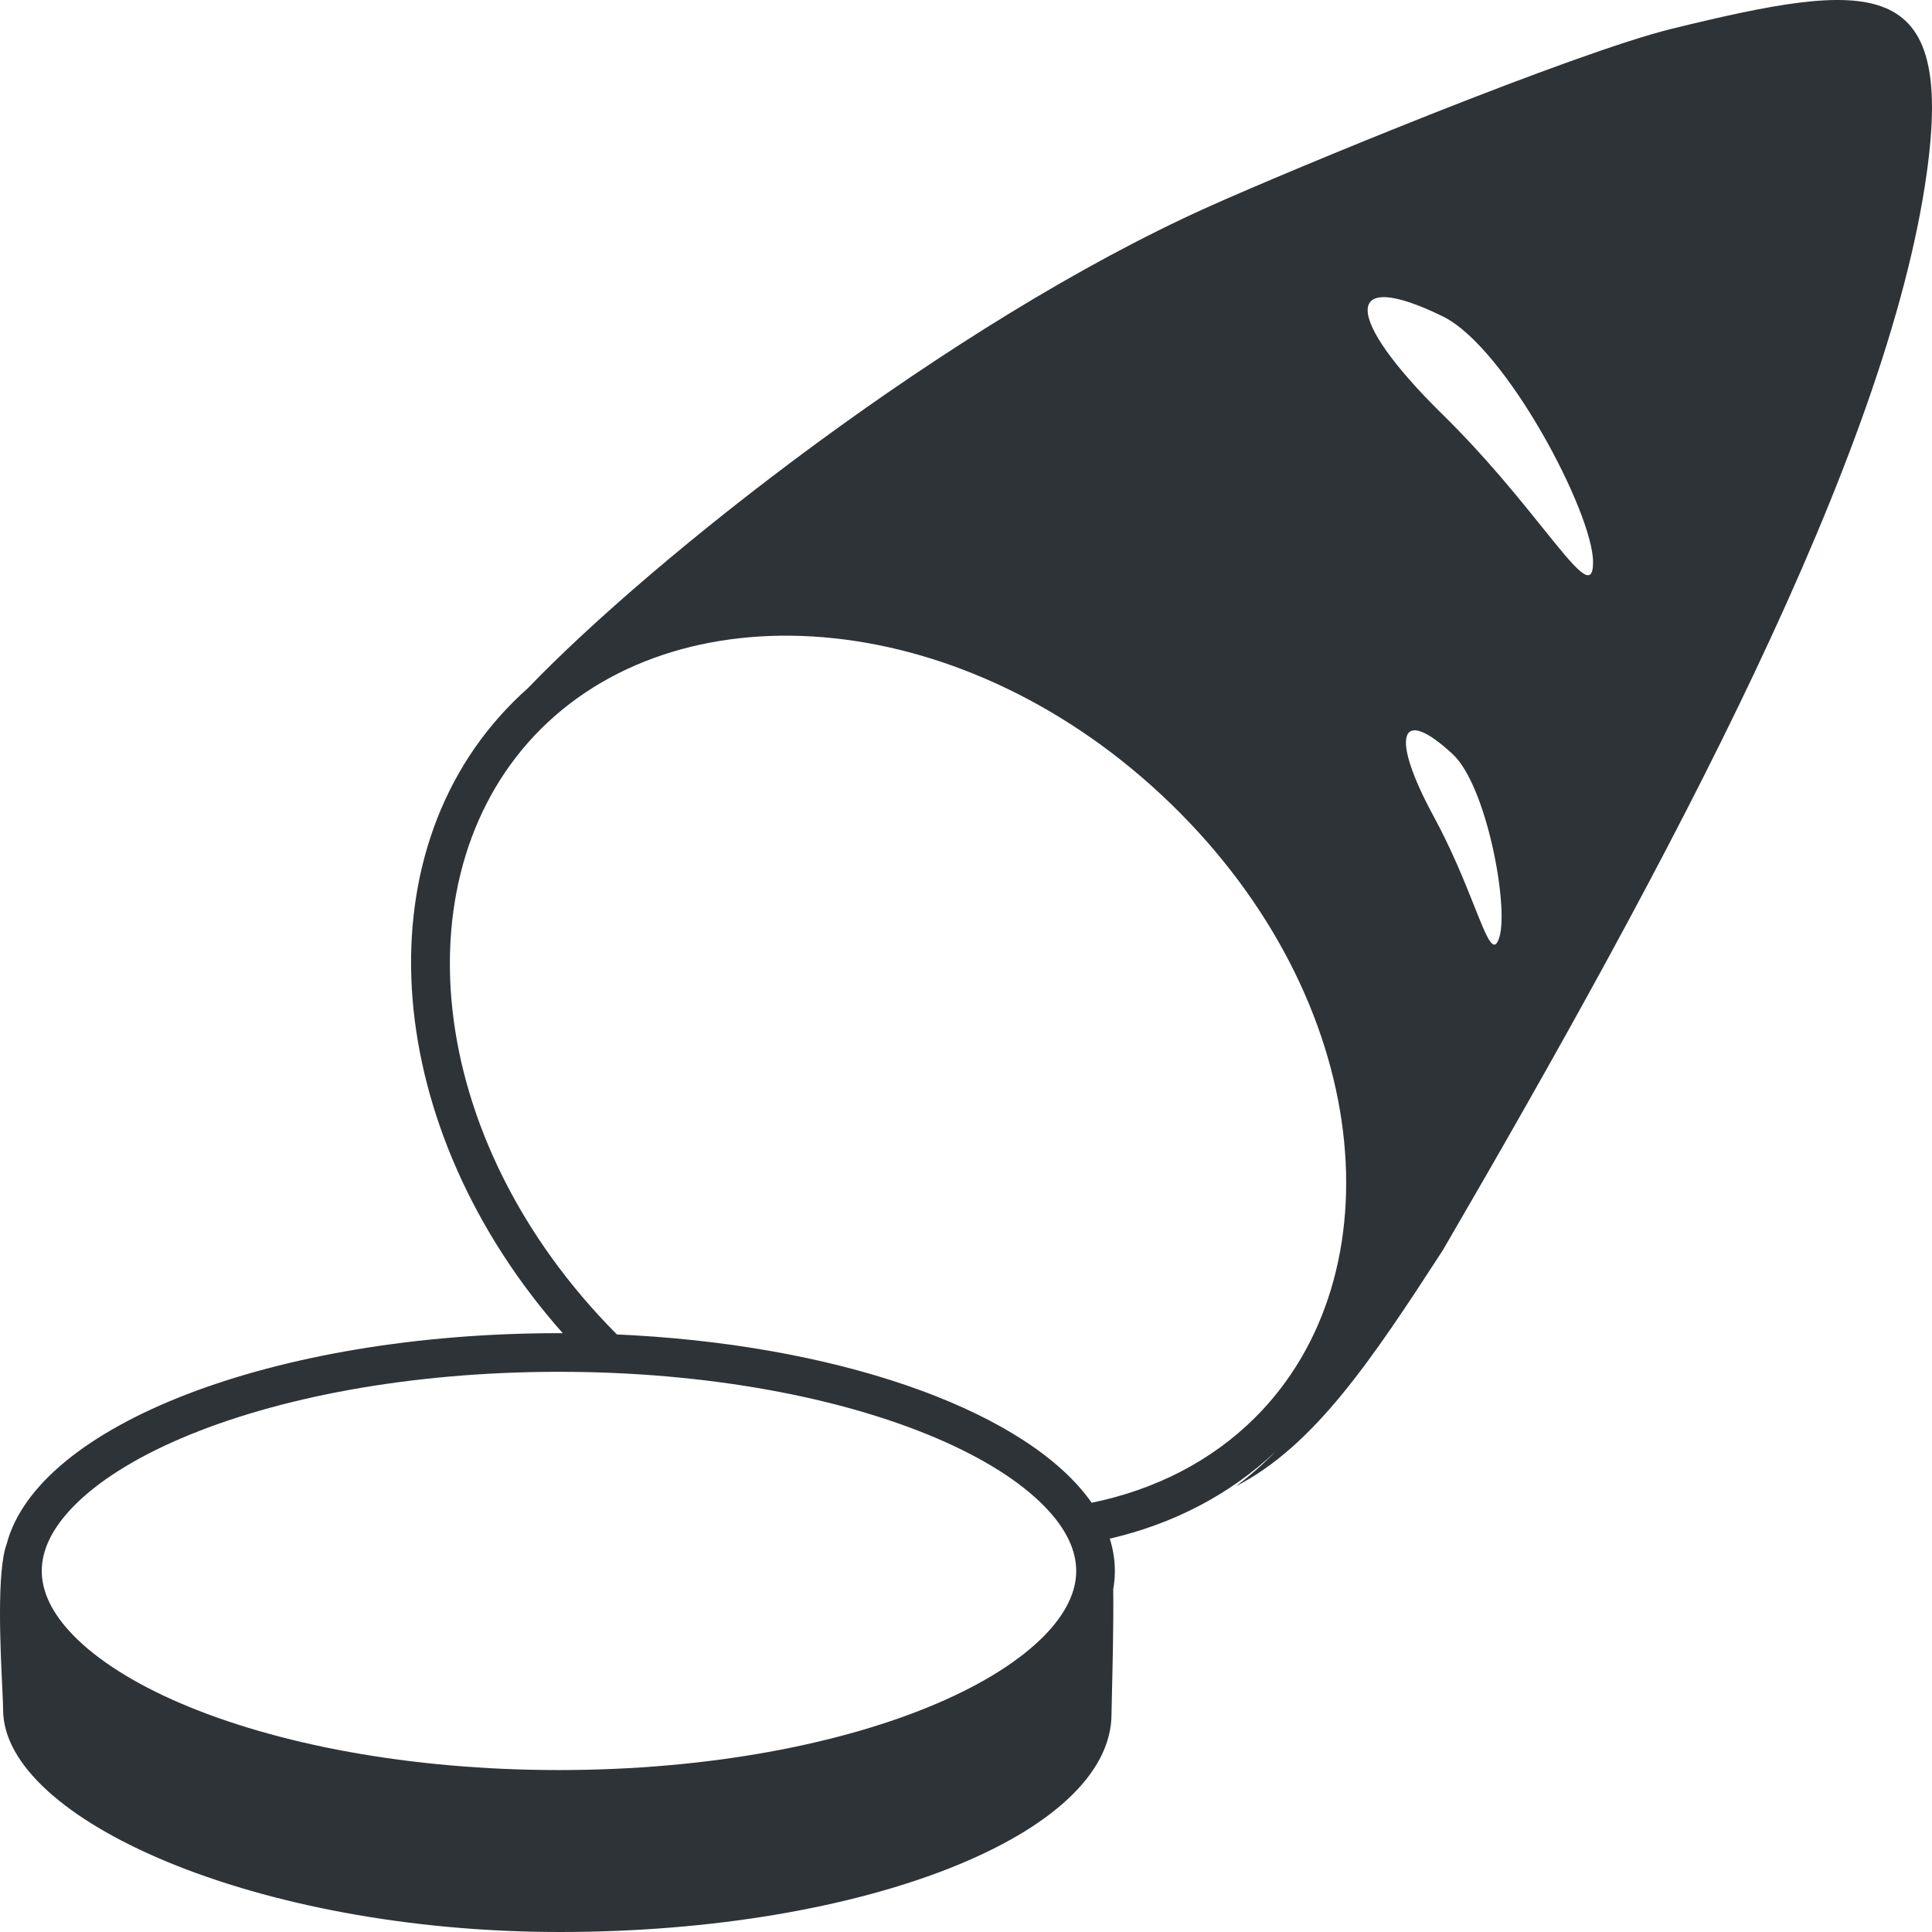 <svg width="200" height="200" viewBox="0 0 200 200" fill="none" xmlns="http://www.w3.org/2000/svg">
<path fill-rule="evenodd" clip-rule="evenodd" d="M125.002 21.452C98.225 33.501 67.566 57.794 54.657 71.229C54.162 71.669 53.677 72.124 53.203 72.594C37.108 88.588 39.627 116.989 58.255 138.01C58.125 138.009 57.995 138.009 57.866 138.009C28.263 138.009 3.881 147.571 0.68 159.868C-0.34 162.675 0.037 170.575 0.234 174.708V174.708C0.285 175.773 0.323 176.587 0.323 177C0.323 188.292 26.406 200 57.95 200C89.495 200 115.064 189.888 115.064 177.417C115.064 177.158 115.081 176.455 115.105 175.474C115.17 172.778 115.286 167.981 115.241 164.517C115.352 163.892 115.409 163.26 115.409 162.623C115.409 161.489 115.23 160.374 114.883 159.281C121.342 157.786 127.23 154.8 132.041 150.268C131.924 150.387 131.806 150.506 131.687 150.625C130.509 151.796 129.262 152.87 127.955 153.848C136.023 149.695 141.938 140.872 149.354 129.433C172.877 89.038 195.382 47.117 199.456 17.923C202.339 -2.741 193.788 -2.103 173.05 2.984C162.992 5.452 133.794 17.494 125.002 21.452ZM113.008 155.564C106.626 146.429 88.174 139.521 65.568 138.228C65.002 138.196 64.433 138.167 63.862 138.141C43.649 117.827 41.32 90.042 56.023 75.432C71.023 60.526 100.124 62.797 121.169 83.174L65.568 138.228L121.17 83.174C142.209 103.558 144.821 131.941 129.902 146.772L129.901 146.772C125.359 151.289 119.523 154.228 113.008 155.564ZM164.913 58.195C164.913 53.108 155.92 35.973 149.36 32.755C138.985 27.668 138.985 32.755 149.36 42.928C153.741 47.23 157.197 51.53 159.727 54.678L159.727 54.678L159.727 54.678C163.185 58.981 164.913 61.132 164.913 58.195ZM155.212 97.026C156.207 93.825 153.894 81.354 150.401 78.09C144.866 72.936 143.864 76.137 148.404 84.493C150.319 88.02 151.652 91.374 152.63 93.831C153.967 97.193 154.637 98.876 155.212 97.026ZM108.042 169.391C110.458 166.948 111.409 164.666 111.409 162.623C111.409 160.58 110.458 158.297 108.042 155.855C105.61 153.395 101.892 150.997 96.982 148.896C87.175 144.701 73.348 142.009 57.866 142.009C42.384 142.009 28.557 144.701 18.75 148.896C13.839 150.997 10.121 153.395 7.689 155.855C5.274 158.297 4.323 160.58 4.323 162.623C4.323 164.666 5.274 166.948 7.689 169.391C10.121 171.85 13.839 174.249 18.75 176.349C28.557 180.544 42.384 183.236 57.866 183.236C73.348 183.236 87.175 180.544 96.982 176.349C101.892 174.249 105.61 171.85 108.042 169.391Z" fill="#2E3338"/>
</svg>
